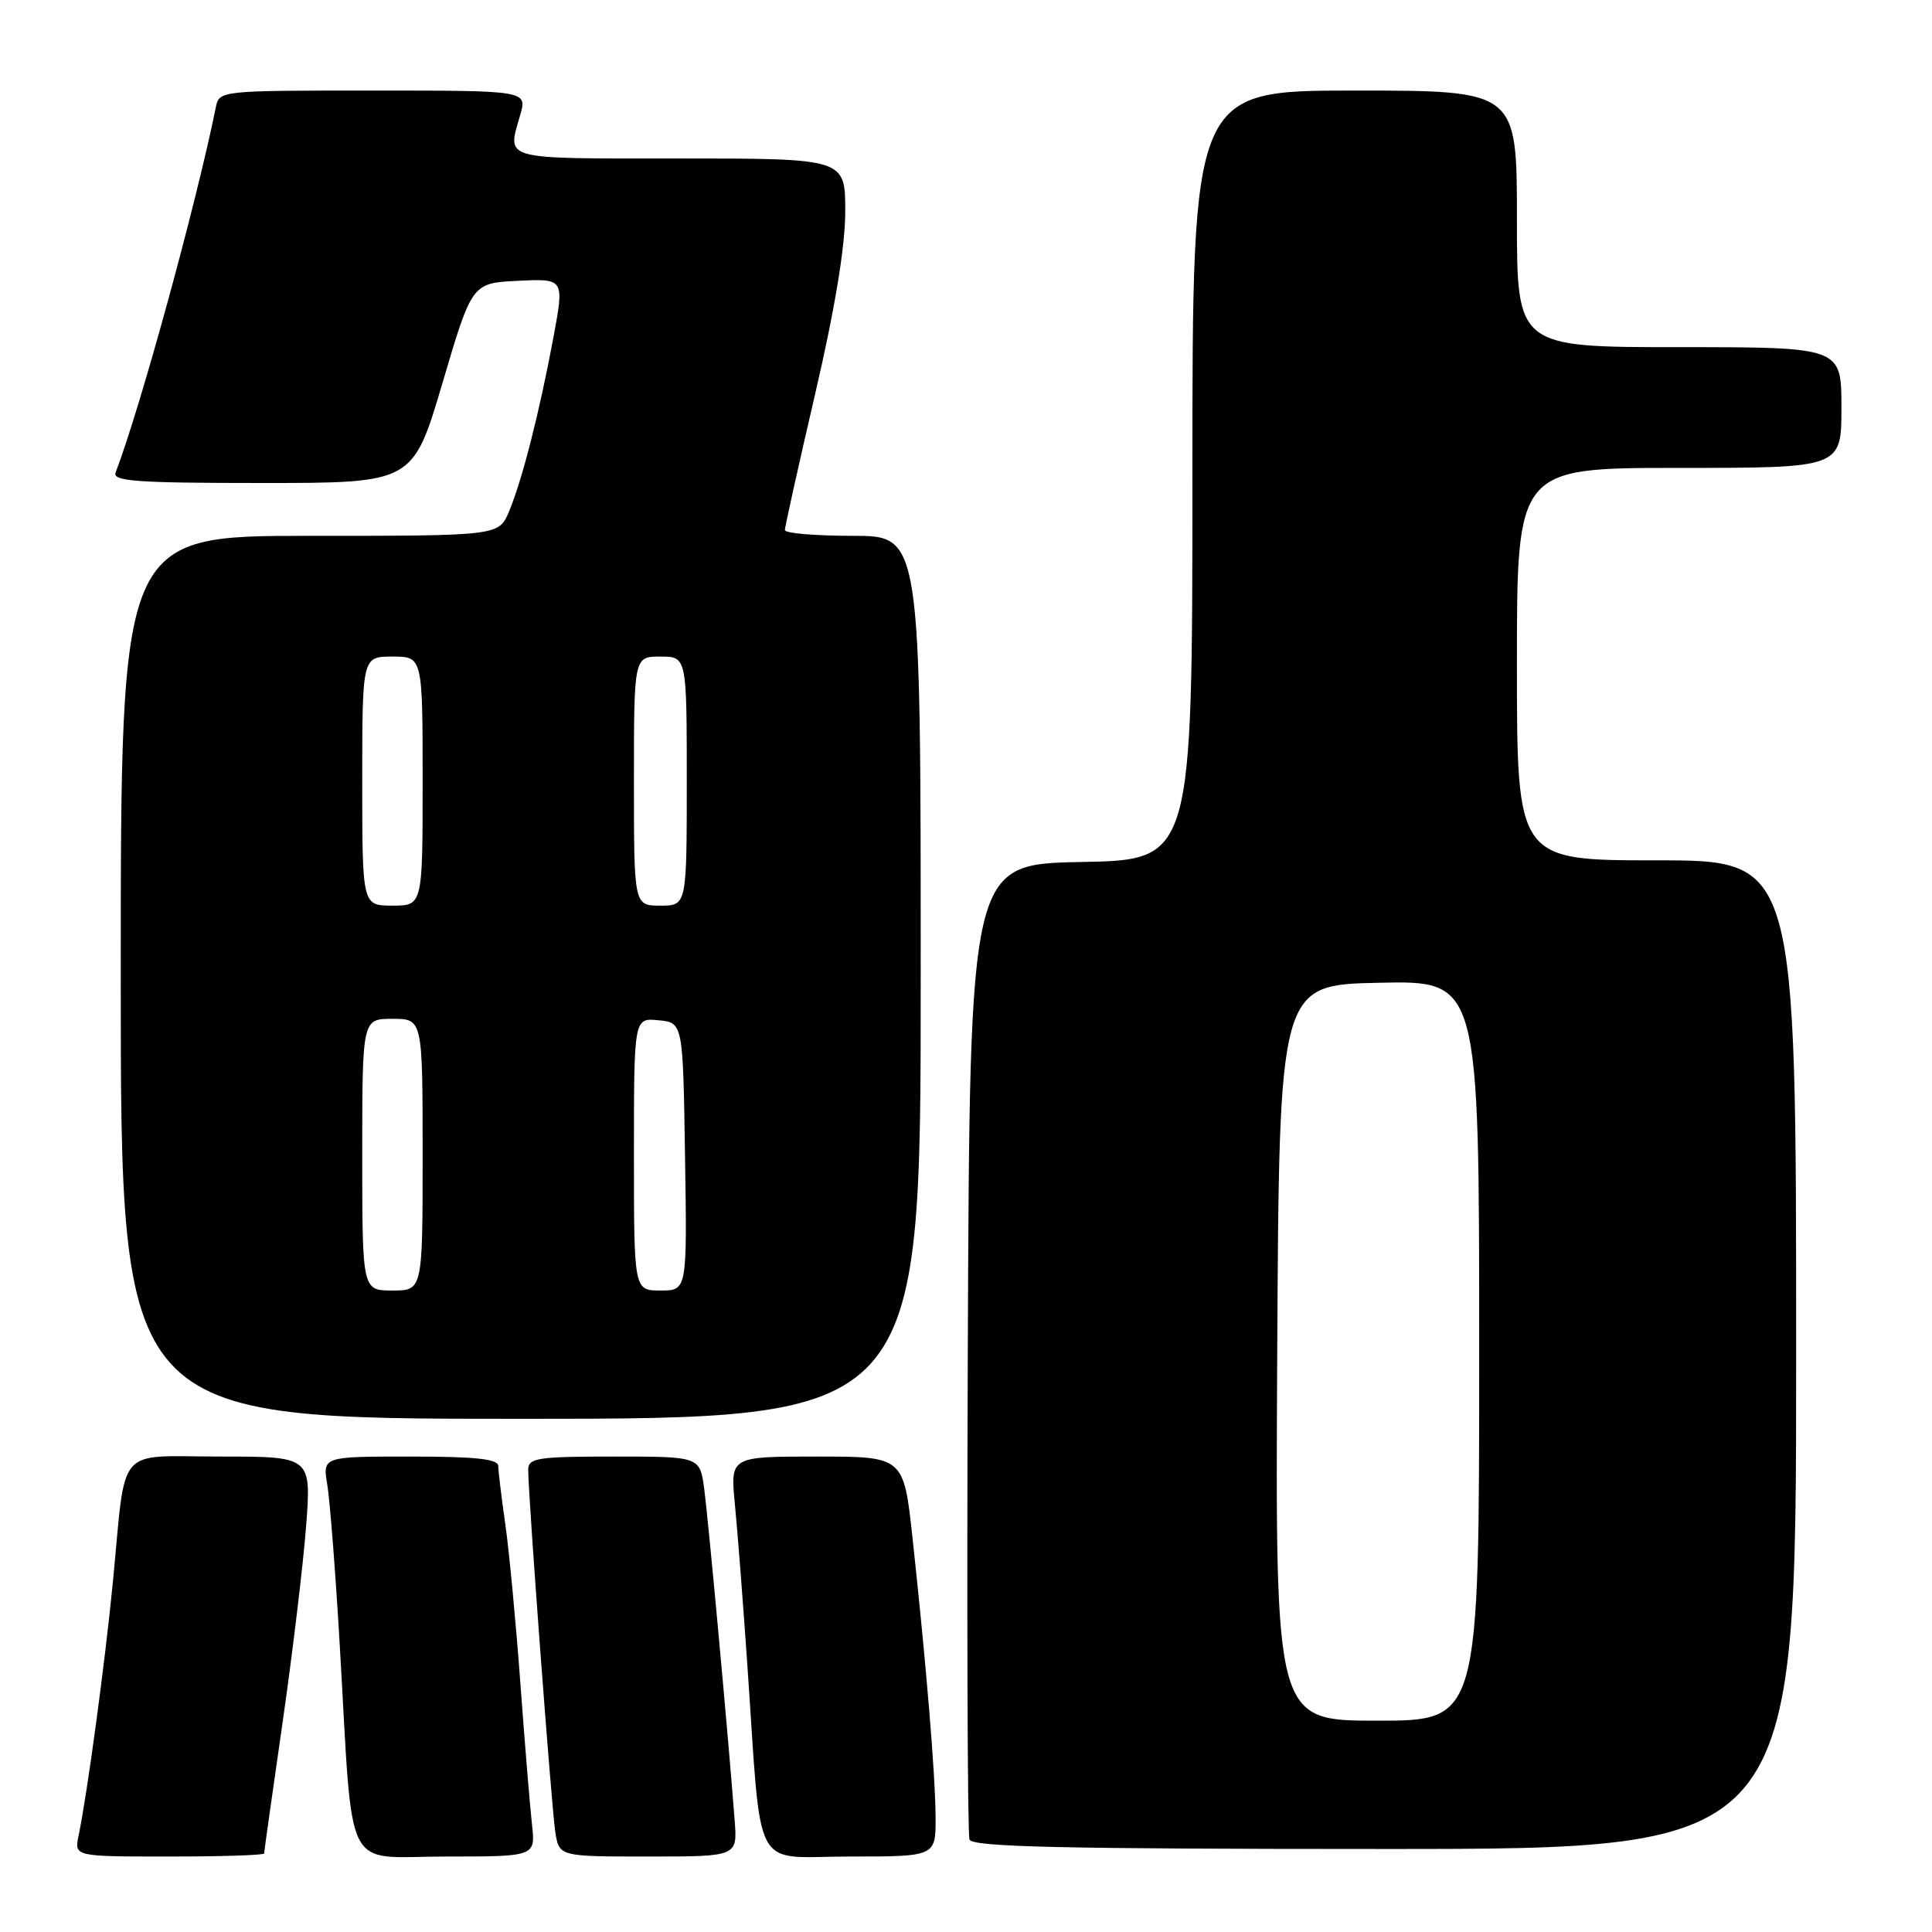<?xml version="1.0" encoding="UTF-8" standalone="no"?>
<!DOCTYPE svg PUBLIC "-//W3C//DTD SVG 1.1//EN" "http://www.w3.org/Graphics/SVG/1.1/DTD/svg11.dtd" >
<svg xmlns="http://www.w3.org/2000/svg" xmlns:xlink="http://www.w3.org/1999/xlink" version="1.1" viewBox="0 0 256 256">
 <g >
 <path fill="currentColor"
d=" M 35.00 245.59 C 35.00 245.37 36.09 237.61 37.43 228.34 C 38.76 219.08 40.17 207.34 40.56 202.25 C 41.26 193.00 41.26 193.00 29.21 193.00 C 15.19 193.00 16.74 191.20 14.97 209.50 C 13.93 220.19 11.57 237.68 10.41 243.25 C 9.84 246.00 9.84 246.00 22.42 246.00 C 29.34 246.00 35.00 245.82 35.00 245.59 Z  M 70.49 241.75 C 70.23 239.41 69.53 230.97 68.95 223.00 C 68.36 215.03 67.47 205.57 66.96 202.00 C 66.45 198.43 66.03 194.94 66.02 194.25 C 66.01 193.32 63.00 193.00 54.37 193.00 C 42.74 193.00 42.74 193.00 43.37 196.75 C 43.71 198.81 44.46 208.38 45.02 218.00 C 46.84 249.07 45.30 246.00 59.05 246.00 C 70.96 246.00 70.96 246.00 70.49 241.75 Z  M 97.35 241.25 C 96.53 230.40 93.84 201.19 93.31 197.25 C 92.73 193.00 92.73 193.00 81.36 193.00 C 71.21 193.00 70.00 193.19 69.99 194.75 C 69.99 198.17 73.08 239.55 73.58 242.75 C 74.09 246.00 74.09 246.00 85.90 246.00 C 97.71 246.00 97.71 246.00 97.35 241.25 Z  M 123.97 240.75 C 123.93 235.01 122.73 220.53 120.91 203.75 C 119.74 193.00 119.74 193.00 108.25 193.00 C 96.77 193.00 96.77 193.00 97.37 199.25 C 97.71 202.69 98.45 212.25 99.02 220.50 C 100.98 248.86 99.46 246.00 112.57 246.00 C 124.00 246.00 124.00 246.00 123.97 240.75 Z  M 238.00 179.50 C 238.00 114.00 238.00 114.00 219.50 114.00 C 201.00 114.00 201.00 114.00 201.00 88.00 C 201.00 62.00 201.00 62.00 222.50 62.00 C 244.00 62.00 244.00 62.00 244.00 54.00 C 244.00 46.00 244.00 46.00 222.50 46.00 C 201.00 46.00 201.00 46.00 201.00 29.00 C 201.00 12.00 201.00 12.00 179.50 12.00 C 158.00 12.00 158.00 12.00 158.00 62.97 C 158.00 113.95 158.00 113.95 143.25 114.22 C 128.50 114.50 128.50 114.50 128.24 178.50 C 128.10 213.70 128.20 243.06 128.46 243.75 C 128.83 244.73 140.76 245.00 183.47 245.00 C 238.00 245.00 238.00 245.00 238.00 179.50 Z  M 122.00 129.50 C 122.00 71.00 122.00 71.00 113.00 71.00 C 108.05 71.00 104.00 70.66 104.00 70.24 C 104.00 69.82 105.80 61.72 108.00 52.25 C 110.65 40.84 112.00 32.65 112.00 28.01 C 112.00 21.00 112.00 21.00 90.00 21.00 C 66.15 21.00 67.20 21.29 68.93 15.24 C 69.86 12.00 69.86 12.00 49.45 12.00 C 29.08 12.00 29.04 12.00 28.59 14.25 C 26.04 26.88 18.56 54.17 15.32 62.61 C 14.87 63.77 18.09 64.00 34.75 64.00 C 54.71 64.00 54.71 64.00 58.63 50.75 C 62.54 37.50 62.54 37.50 68.66 37.21 C 74.78 36.91 74.78 36.91 73.33 44.71 C 71.49 54.59 69.20 63.58 67.46 67.75 C 66.10 71.00 66.10 71.00 41.05 71.00 C 16.00 71.00 16.00 71.00 16.00 129.50 C 16.00 188.00 16.00 188.00 69.00 188.00 C 122.00 188.00 122.00 188.00 122.00 129.50 Z  M 169.24 179.25 C 169.50 130.50 169.50 130.50 182.75 130.22 C 196.00 129.94 196.00 129.94 196.00 178.97 C 196.00 228.00 196.00 228.00 182.49 228.00 C 168.98 228.00 168.98 228.00 169.24 179.25 Z  M 48.00 153.00 C 48.00 135.00 48.00 135.00 52.00 135.00 C 56.00 135.00 56.00 135.00 56.00 153.00 C 56.00 171.00 56.00 171.00 52.00 171.00 C 48.00 171.00 48.00 171.00 48.00 153.00 Z  M 84.00 152.94 C 84.00 134.87 84.00 134.87 87.25 135.19 C 90.50 135.50 90.50 135.50 90.77 153.25 C 91.05 171.00 91.05 171.00 87.52 171.00 C 84.00 171.00 84.00 171.00 84.00 152.94 Z  M 48.00 103.50 C 48.00 87.00 48.00 87.00 52.00 87.00 C 56.00 87.00 56.00 87.00 56.00 103.50 C 56.00 120.00 56.00 120.00 52.00 120.00 C 48.00 120.00 48.00 120.00 48.00 103.50 Z  M 84.00 103.50 C 84.00 87.00 84.00 87.00 87.50 87.00 C 91.00 87.00 91.00 87.00 91.00 103.50 C 91.00 120.00 91.00 120.00 87.50 120.00 C 84.00 120.00 84.00 120.00 84.00 103.50 Z "/>
</g>
</svg>